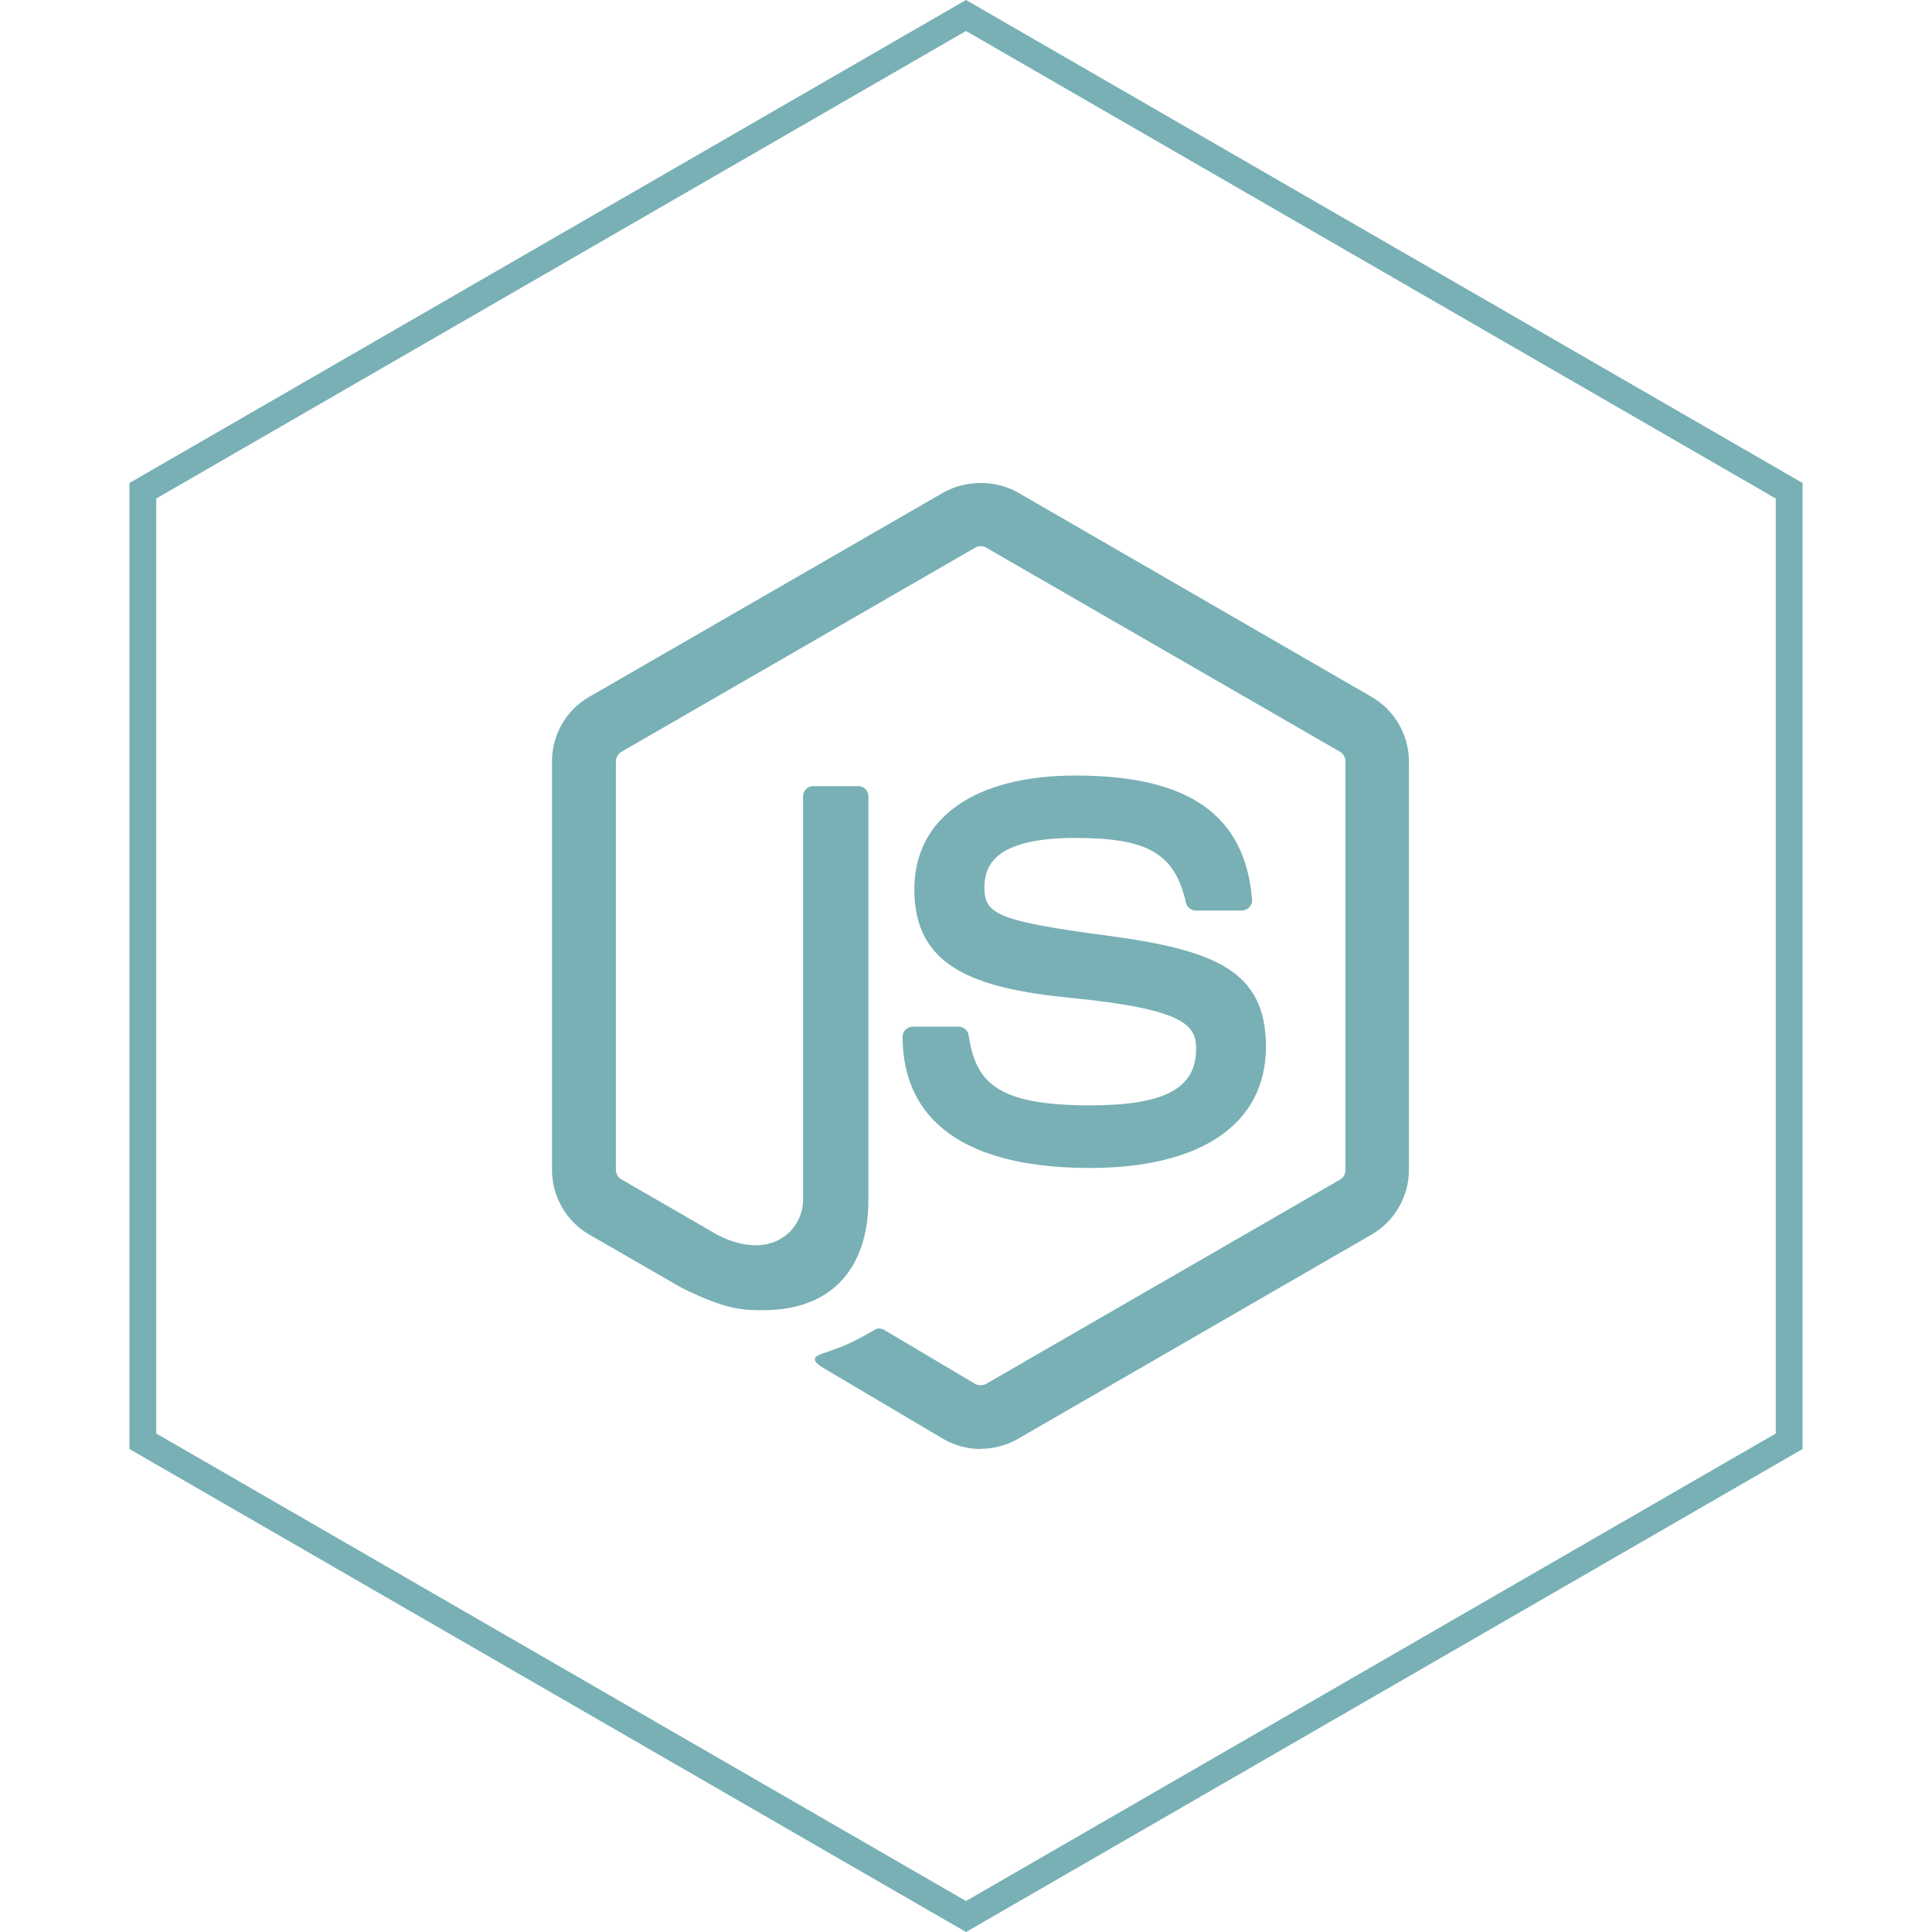<svg viewBox="0 0 72 72" fill="none" xmlns="http://www.w3.org/2000/svg">
  <path d="M5.323 18.289L36 .577 66.677 18.289v35.423L36 71.423 5.323 53.711V18.289z" stroke="#78B0B5"/>
  <path d="M36.545 54c-.482 0-.961-.127-1.383-.37l-4.404-2.607c-.658-.368-.337-.498-.12-.573.877-.307 1.055-.377 1.991-.908.098-.056.227-.036.328.023l3.383 2.008c.122.066.295.066.409 0l13.192-7.614c.122-.069.201-.211.201-.357V28.379c0-.152-.079-.287-.204-.363L36.751 20.408c-.122-.073-.284-.073-.406 0l-13.184 7.608c-.128.073-.209.215-.209.36v15.222c0 .145.079.284.205.353l3.612 2.087c1.961.981 3.16-.175 3.16-1.337V29.677c0-.215.168-.38.383-.38h1.671c.208 0 .38.165.38.38v15.031c0 2.615-1.427 4.118-3.906 4.118-.763 0-1.364 0-3.041-.826l-3.461-1.994c-.855-.495-1.384-1.42-1.384-2.407V28.376c0-.991.528-1.915 1.384-2.404l13.205-7.618c.836-.472 1.945-.472 2.774 0l13.188 7.621c.852.492 1.384 1.413 1.384 2.404v15.222c0 .987-.532 1.909-1.384 2.404l-13.188 7.618c-.423.244-.901.37-1.39.37" fill="#78B0B5"/>
  <path d="M33.637 38.639c0-.211.17-.38.382-.38h1.704c.188 0 .347.137.376.323.258 1.736 1.024 2.612 4.514 2.612 2.78 0 3.962-.628 3.962-2.102 0-.849-.337-1.479-4.656-1.902-3.612-.357-5.845-1.152-5.845-4.042 0-2.662 2.245-4.246 6.006-4.246 4.223 0 6.317 1.466 6.581 4.616.01.109-.03.215-.102.294-.073.076-.175.122-.281.122H44.566c-.178 0-.334-.126-.37-.297-.413-1.826-1.41-2.41-4.121-2.41-3.035 0-3.388 1.057-3.388 1.849 0 .961.416 1.242 4.511 1.783 4.055.538 5.98 1.298 5.98 4.147 0 2.873-2.397 4.521-6.578 4.521-5.753-.015-6.963-2.665-6.963-4.887z" fill="#78B0B5"/>
</svg>
